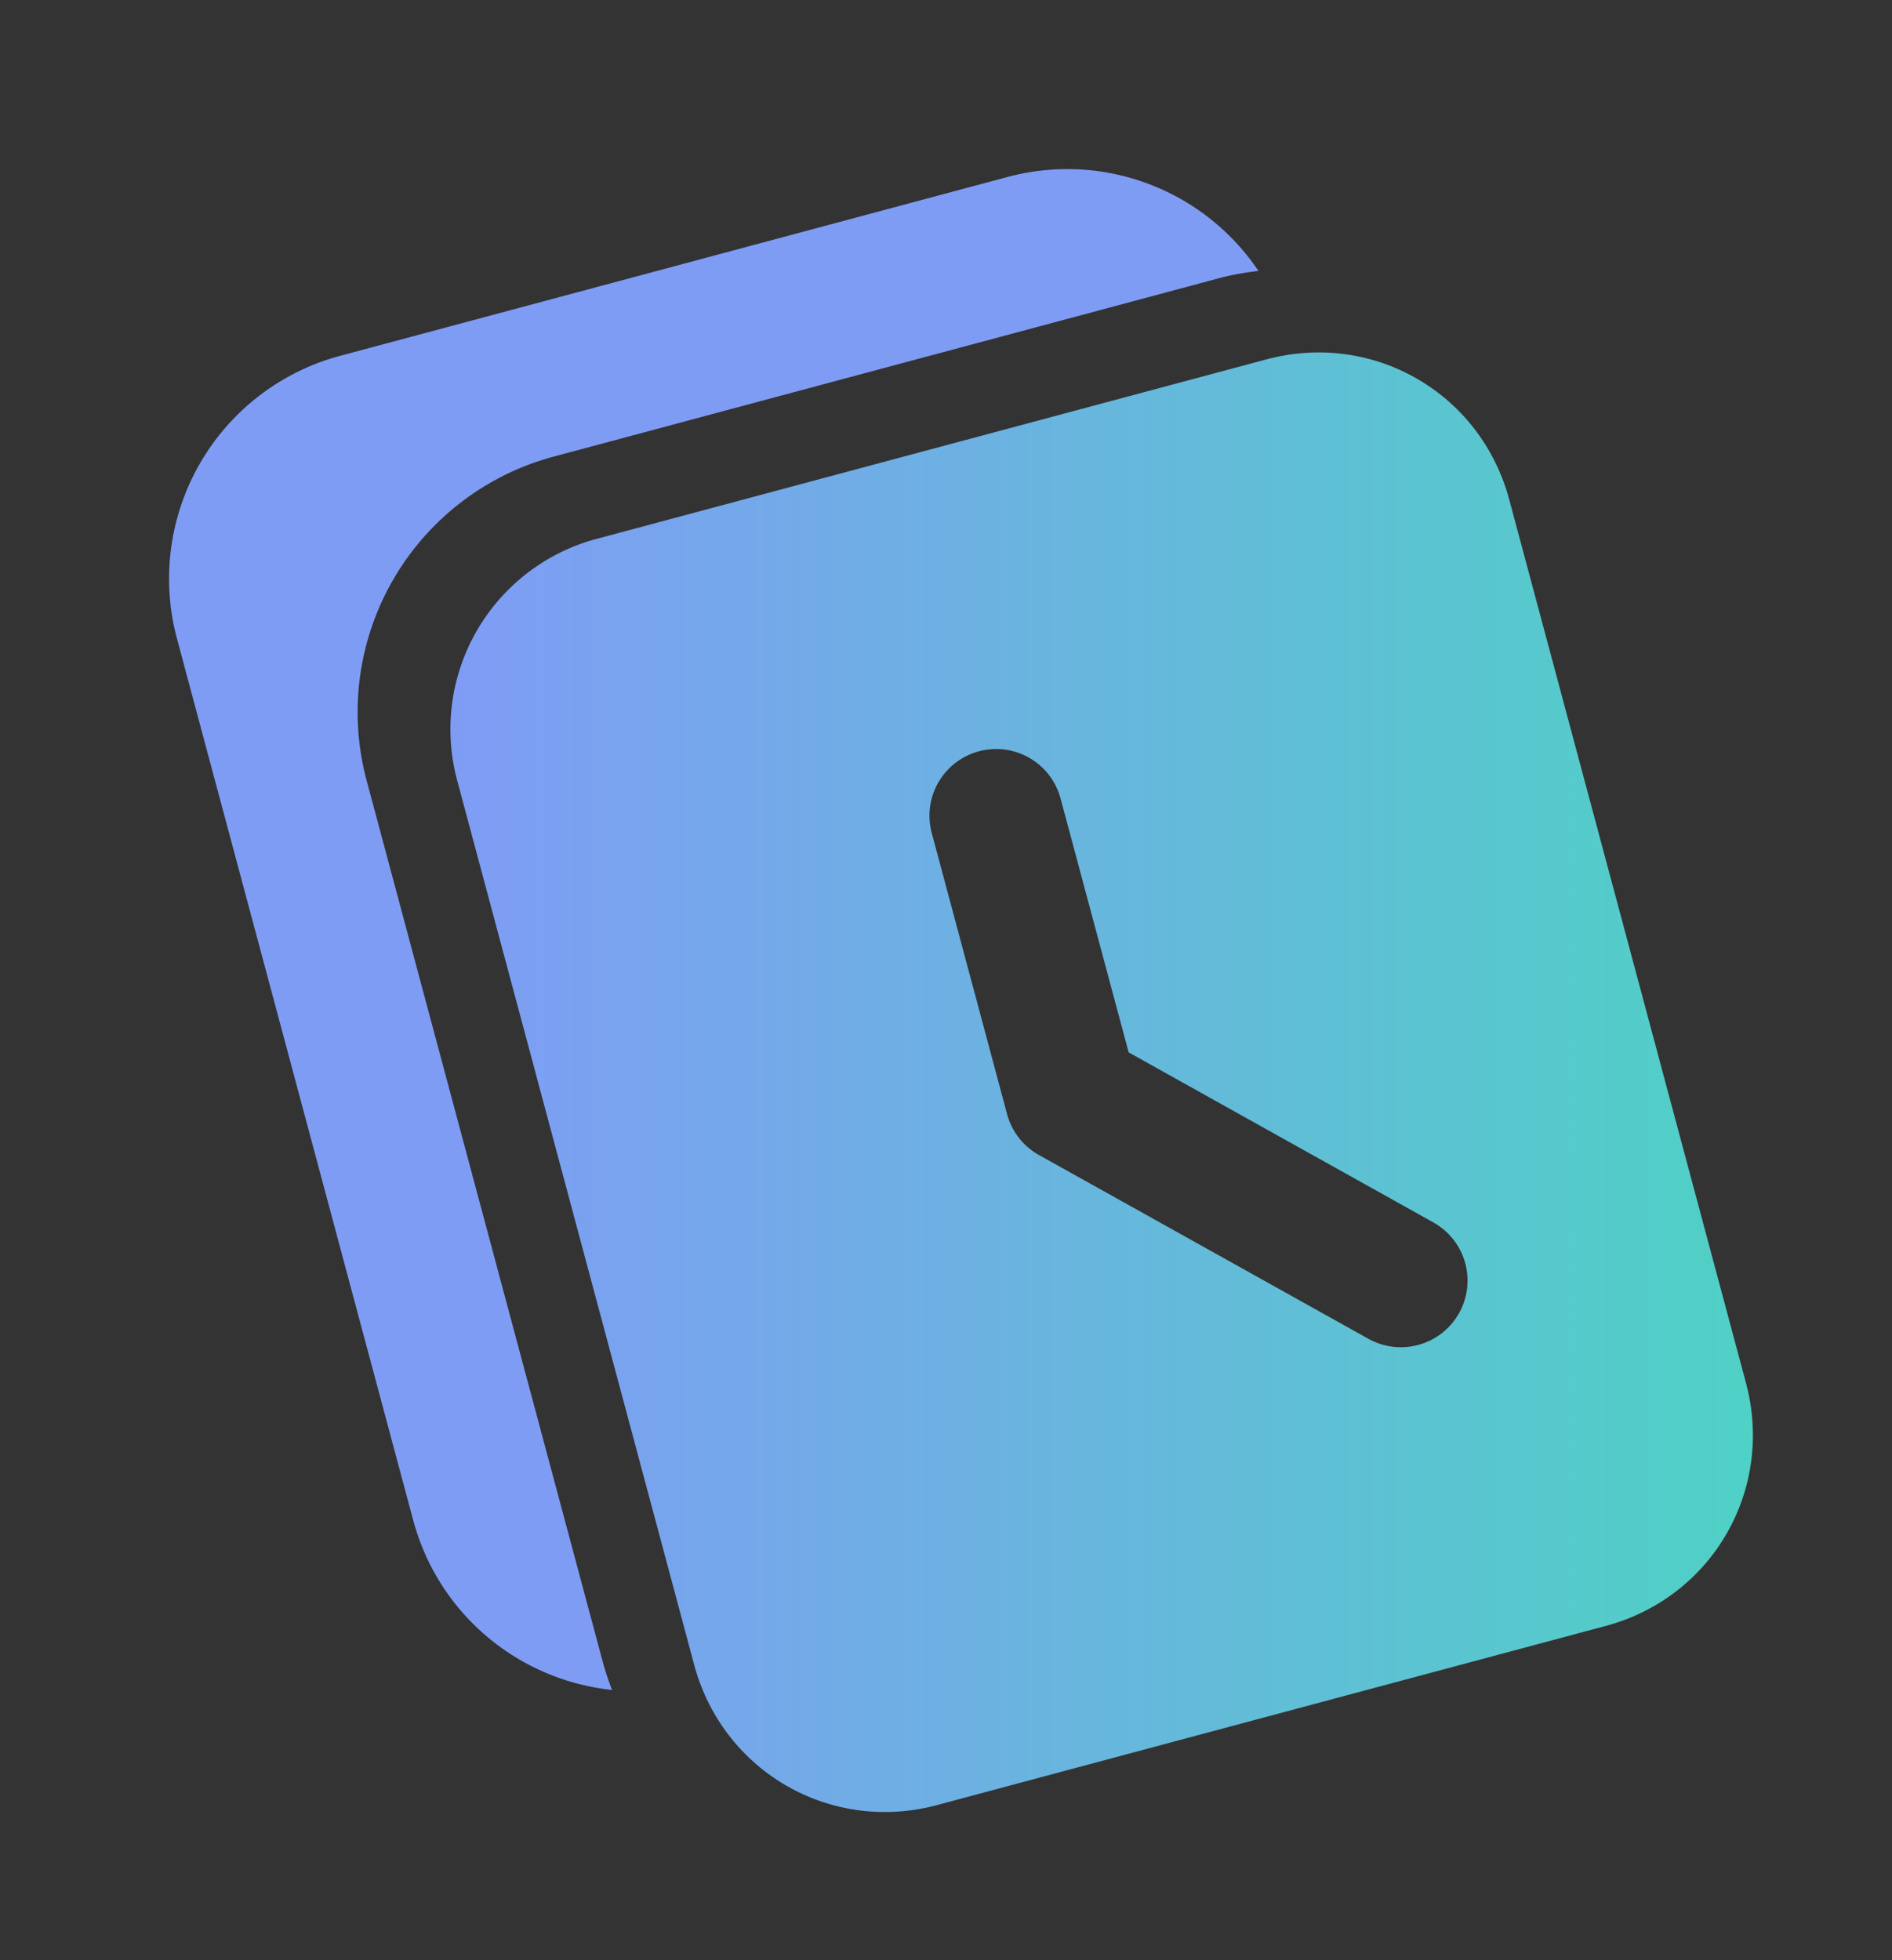 <svg xmlns="http://www.w3.org/2000/svg" xmlns:xlink="http://www.w3.org/1999/xlink" viewBox="0 0 14.812 15.346">
  <rect x="0" y="0" width="14.812" height="15.346" fill="#333333" stroke="none"/>
  <defs>
    <linearGradient id="a">
      <stop offset="0" stop-color="#7f9cf5"/>
      <stop offset="1" stop-color="#4fd1c5"/>
    </linearGradient>
    <linearGradient id="b" x1="477.488" x2="536.087" y1="342.753" y2="342.753" gradientUnits="userSpaceOnUse" xlink:href="#a"/>
  </defs>
  <g transform="translate(-143.401 -38.01)">
    <rect width="13.758" height="16.404" x="-9.469" y="34.479" fill="none" stroke="#fff" stroke-linecap="round" stroke-linejoin="round" stroke-opacity=".982" stroke-width=".794" ry="2.76" transform="rotate(-15)"/>
    <rect width="13.758" height="16.404" x="-9.469" y="34.479" fill="none" stroke="#fff" stroke-linecap="round" stroke-linejoin="round" stroke-opacity=".982" stroke-width=".794" ry="2.76" transform="rotate(-15)"/>
    <g stroke-width="1.524">
      <path fill="url(#b)" d="M516.213 309.922a9.15 9.15 0 00-2.018.308l-30.084 8.061a8.867 8.867 0 00-6.31 10.93l10.648 39.738c1.288 4.804 6.128 7.606 10.932 6.318l30.084-8.06c4.804-1.288 7.596-6.135 6.308-10.94l-10.648-39.736c-1.046-3.903-4.436-6.48-8.248-6.62a8.65 8.65 0 00-.664 0zM502.03 327.76a3 3 0 012.905 2.222L508 341.41l13.715 7.654a3 3 0 011.152 4.077 3 3 0 01-4.076 1.158l-14.822-8.268a3 3 0 01-1.44-1.845l-3.388-12.645a3 3 0 012.119-3.678 3 3 0 01.738-.101 3 3 0 01.033-.002z" style="mix-blend-mode:normal" transform="matrix(.174 0 0 .174 63.845 -13.156)"/>
      <path fill="#7f9cf5" d="M151.695 39.335a1.83 1.83 0 00-.408.061l-5.22 1.399a1.807 1.807 0 00-1.28 2.217l1.848 6.897c.2.747.834 1.256 1.558 1.332a2.083 2.083 0 01-.074-.223l-1.848-6.898a2.071 2.071 0 011.464-2.535l5.221-1.4c.1-.026.198-.042.297-.054a1.803 1.803 0 00-1.558-.796z"/>
    </g>
    <rect width="13.758" height="16.404" x="90.778" y="145.411" fill="none" ry="2.76" transform="rotate(-15)"/>
  </g>
</svg>